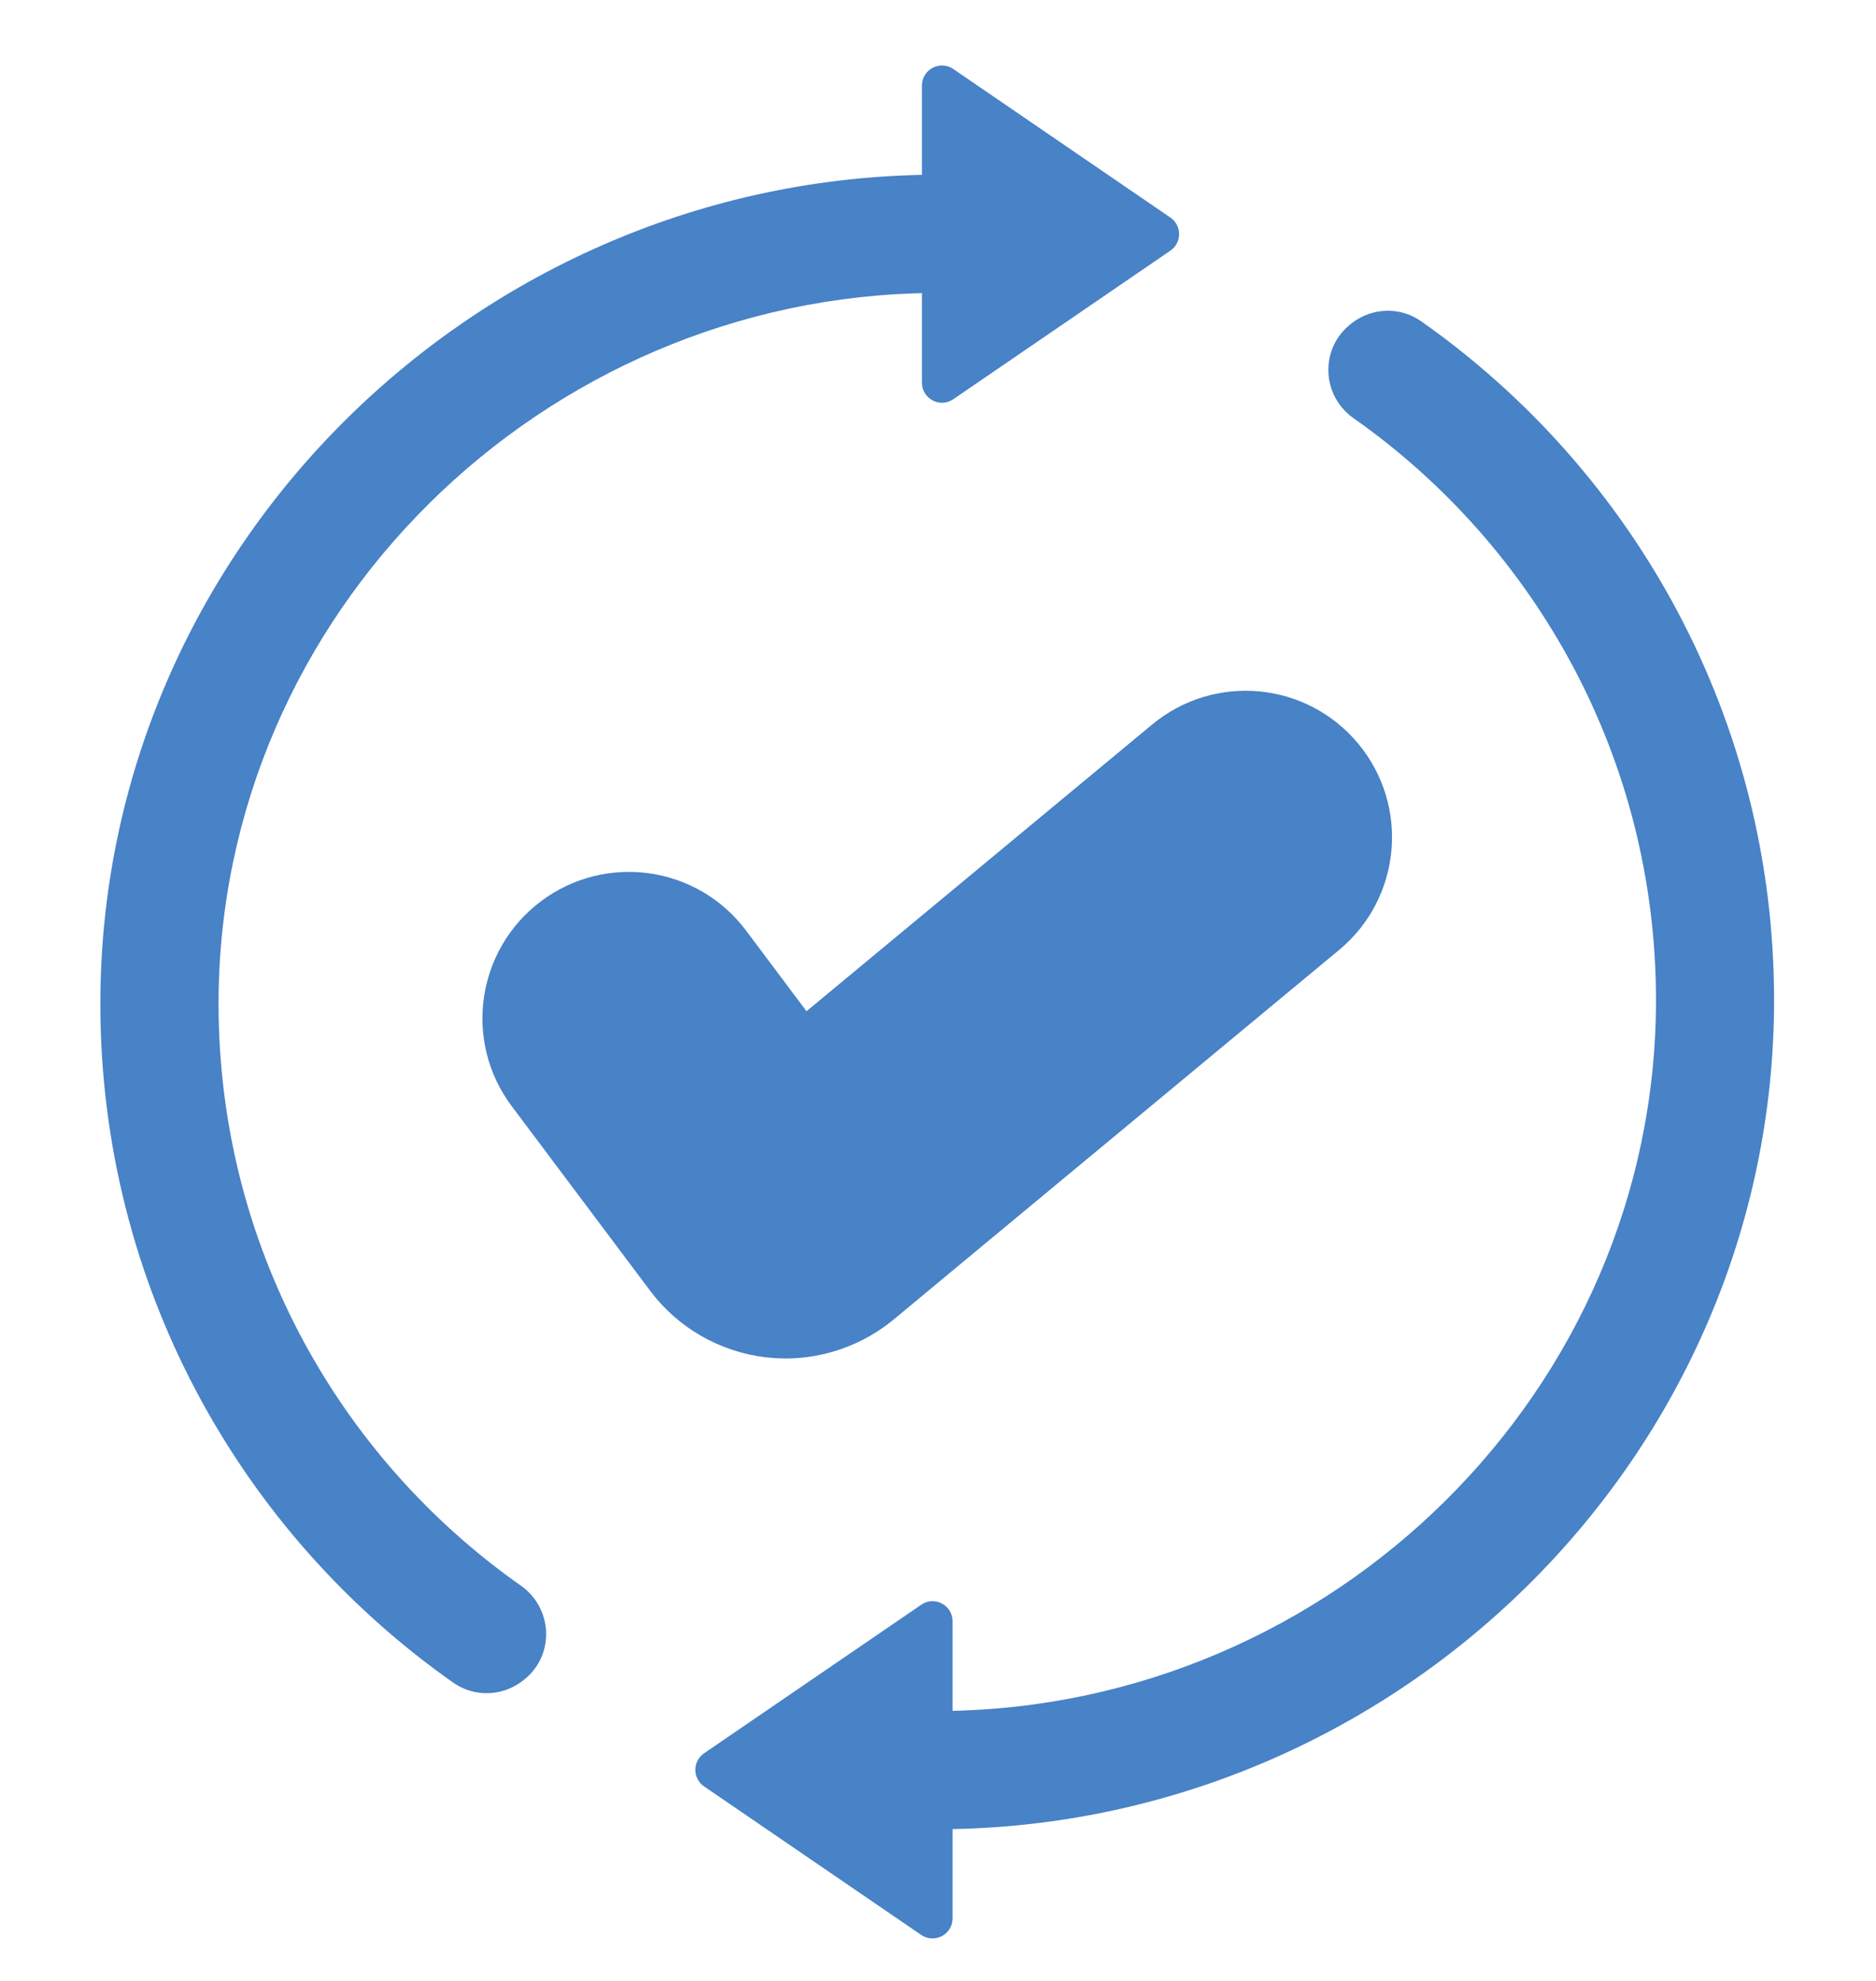 <?xml version="1.0" encoding="UTF-8"?>
<svg width="18px" height="19px" viewBox="0 0 18 19" fill="#4882c7" version="1.1" xmlns="http://www.w3.org/2000/svg"
     xmlns:xlink="http://www.w3.org/1999/xlink">
    <!-- Generator: sketchtool 58 (101010) - https://sketch.com -->
    <title>45821308-9A0B-4AC8-B107-633EE1B6CE13</title>
    <desc>Created with sketchtool.</desc>
    <g id="2-Contacts" stroke="none" stroke-width="1" fill="#4882c7" fill-rule="evenodd">
        <g id="2-5-3-Contact---Dropdown---Users" fill="#4882c7" transform="translate(-13, -440)"
           fill-rule="nonzero">
            <g id="Group" fill="#4882c7" transform="translate(1.755, 2.226)">
                <g id="ico-update" fill="#4882c7" transform="translate(12.208, 438.402)">
                    <path d="M1.134,9 C1.134,11.308 2.28,13.348 4.035,14.581 C4.344,14.799 4.361,15.251 4.064,15.484 L4.055,15.491 C3.861,15.644 3.589,15.654 3.387,15.512 C1.339,14.073 0,11.693 0,9 C0,4.631 3.616,1.085 7.975,1.048 L7.975,2.182 C4.242,2.219 1.134,5.257 1.134,9 Z"
                          id="Path" fill="#4882c7"></path>
                    <path d="M8.184,0.034 L10.267,1.459 C10.378,1.535 10.378,1.7 10.267,1.776 L8.184,3.201 C8.056,3.289 7.883,3.197 7.883,3.043 L7.883,0.193 C7.883,0.038 8.056,-0.053 8.184,0.034 L8.184,0.034 Z"
                          id="Path" fill="#4882c7"></path>
                    <path d="M14.926,8.965 C14.926,6.657 13.779,4.617 12.024,3.383 C11.715,3.166 11.699,2.714 11.996,2.481 L12.004,2.474 C12.198,2.321 12.47,2.311 12.672,2.453 C14.72,3.892 16.059,6.272 16.059,8.965 C16.059,13.334 12.45,16.88 8.09,16.917 L8.09,15.783 C11.824,15.746 14.926,12.708 14.926,8.965 L14.926,8.965 Z"
                          id="Path" fill="#4882c7"></path>
                    <path d="M7.876,17.931 L5.792,16.506 C5.681,16.43 5.681,16.265 5.792,16.189 L7.876,14.764 C8.003,14.676 8.177,14.768 8.177,14.922 L8.177,17.772 C8.177,17.927 8.003,18.018 7.876,17.931 Z"
                          id="Path" fill="#4882c7"></path>
                    <path d="M11.566,8.099 L8.153,10.929 L7.293,11.643 C7.09,11.81 6.834,11.902 6.573,11.902 C6.529,11.902 6.486,11.899 6.442,11.894 C6.138,11.858 5.857,11.697 5.674,11.451 L4.347,9.682 C4.047,9.283 4.128,8.716 4.528,8.416 C4.928,8.116 5.495,8.197 5.795,8.597 L6.69,9.791 L6.698,9.785 L10.411,6.706 C10.796,6.387 11.366,6.44 11.685,6.825 C12.004,7.21 11.951,7.78 11.566,8.099 L11.566,8.099 Z"
                          id="Path" stroke="#4882c7"></path>
                </g>
            </g>
        </g>
    </g>
</svg>
